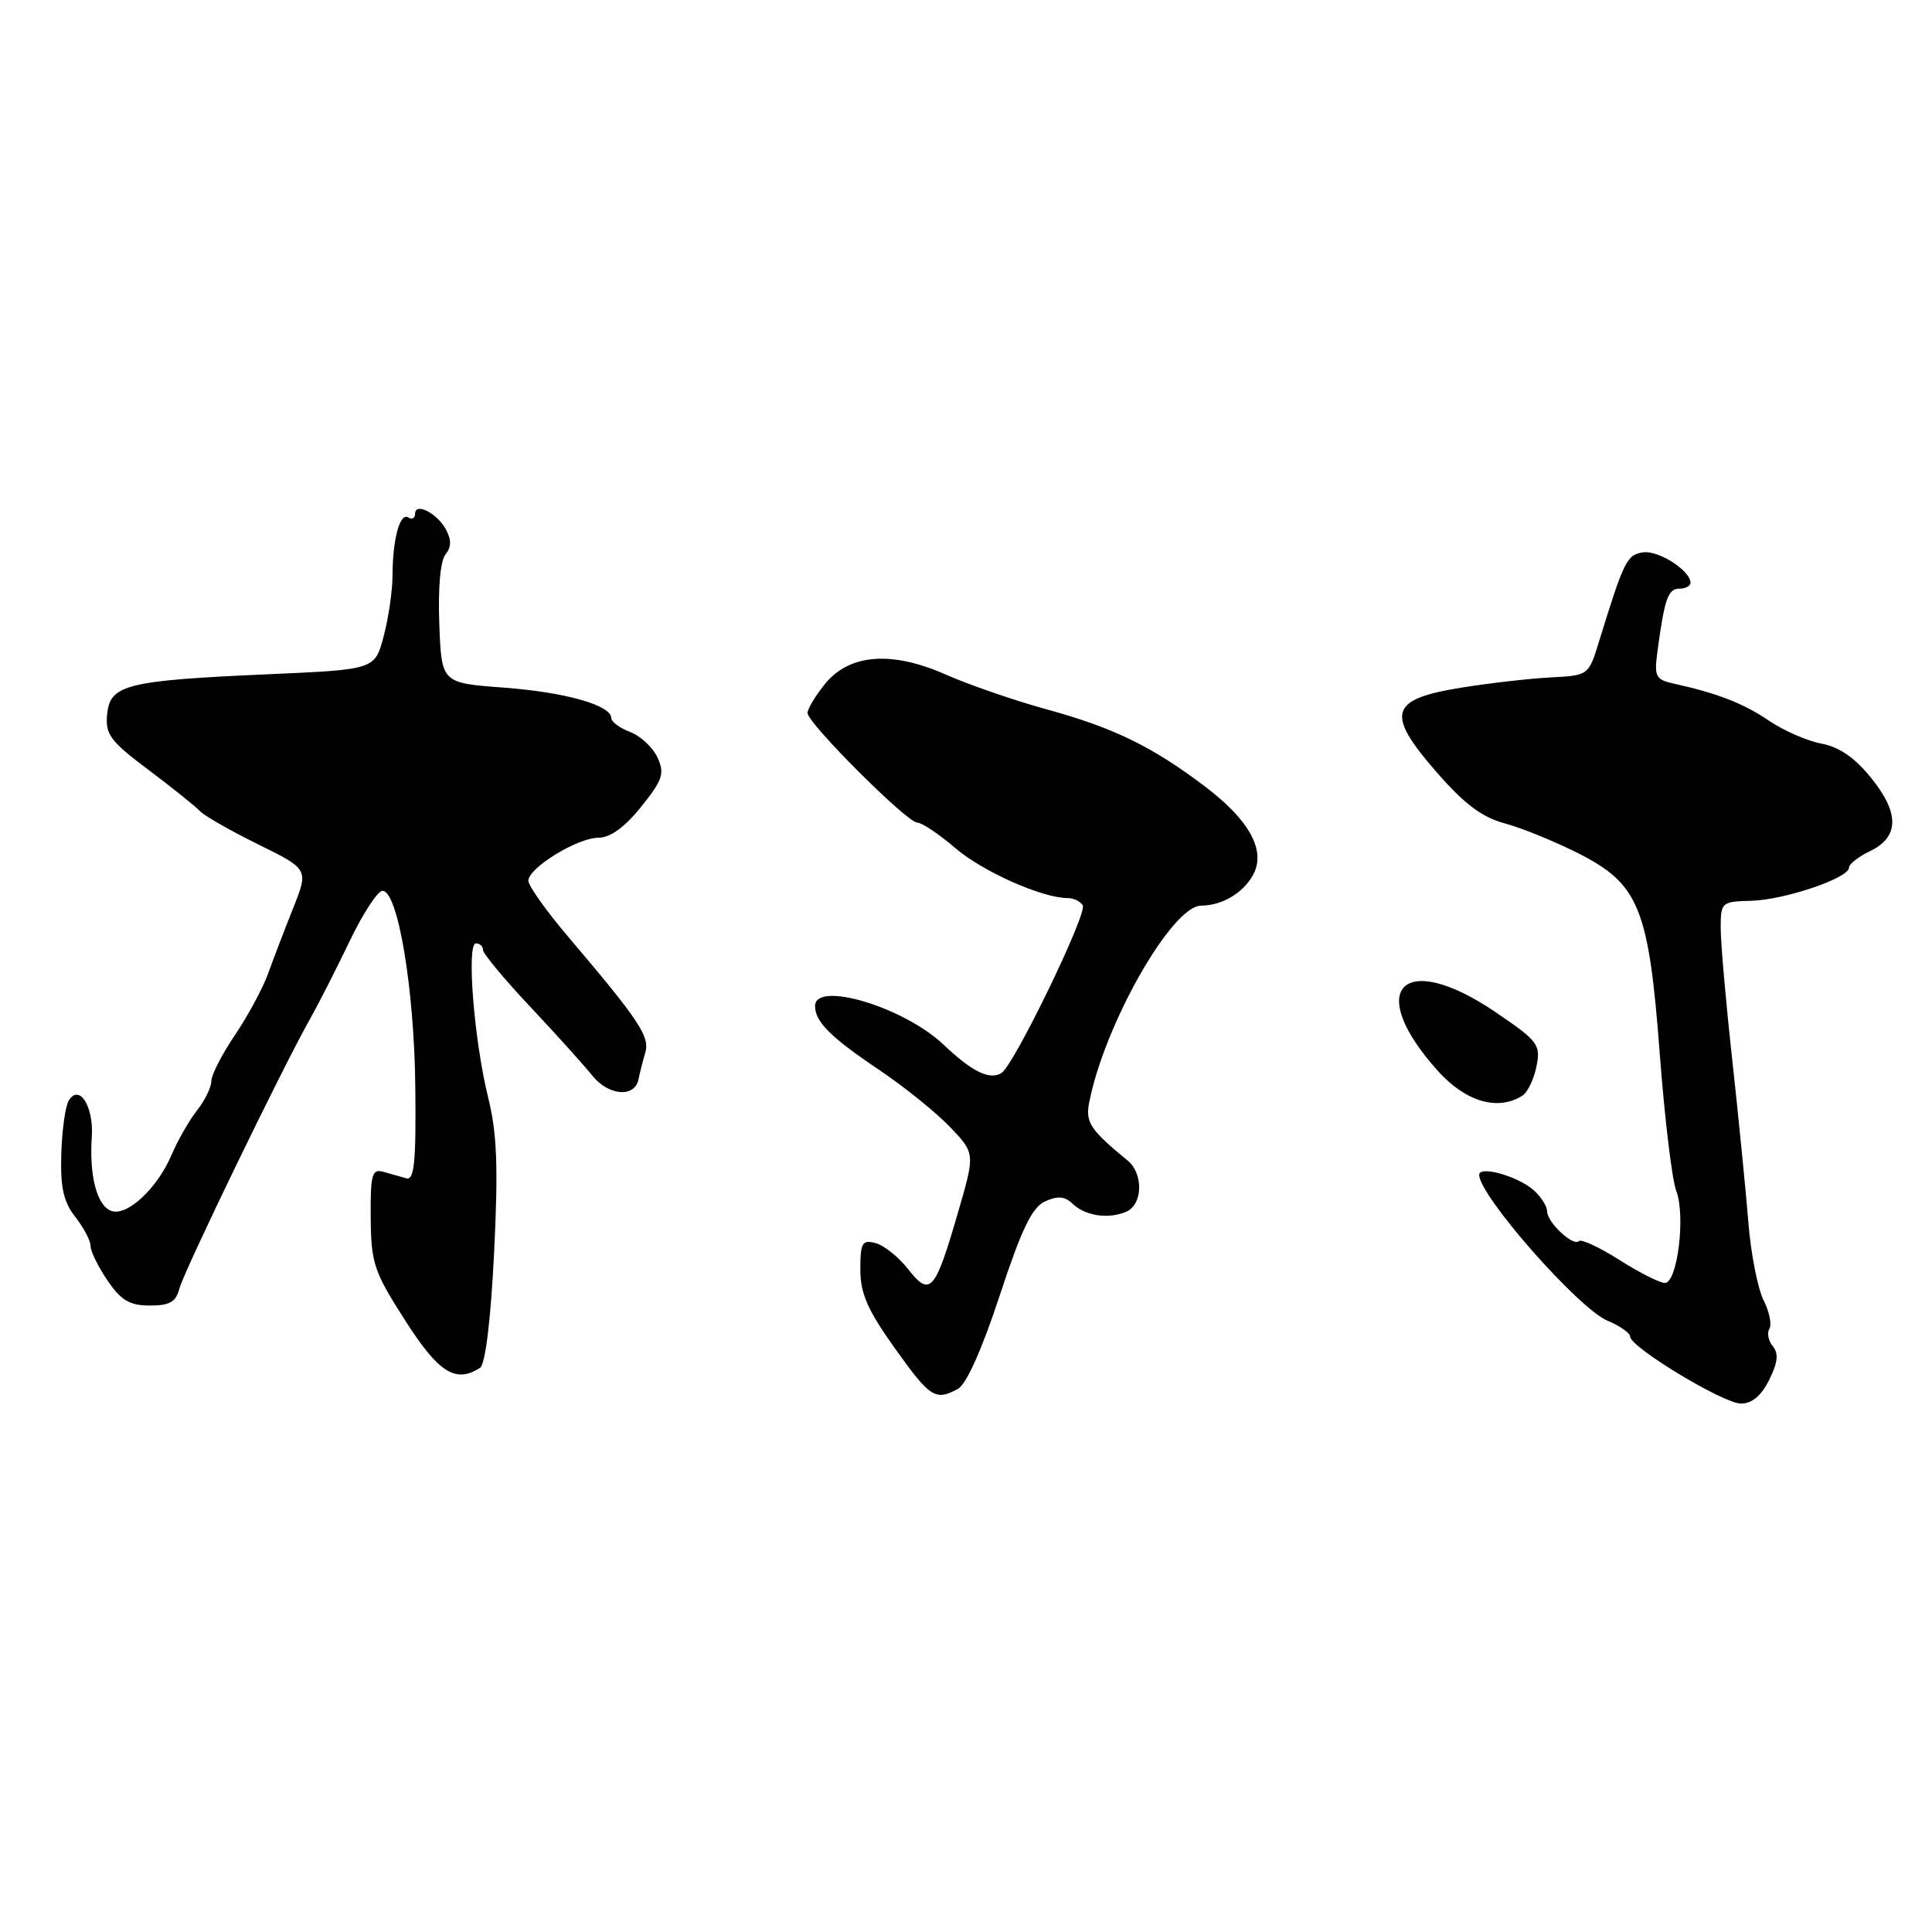 <?xml version="1.0" encoding="UTF-8" standalone="no"?>
<!DOCTYPE svg PUBLIC "-//W3C//DTD SVG 1.1//EN" "http://www.w3.org/Graphics/SVG/1.1/DTD/svg11.dtd" >
<svg xmlns="http://www.w3.org/2000/svg" xmlns:xlink="http://www.w3.org/1999/xlink" version="1.1" viewBox="0 0 256 256">
 <g >
 <path fill="currentColor"
d=" M 234.42 182.85 C 235.57 180.55 235.70 179.35 234.91 178.39 C 234.32 177.68 234.11 176.63 234.45 176.07 C 234.80 175.52 234.45 173.81 233.68 172.28 C 232.91 170.75 232.00 166.12 231.67 162.00 C 231.34 157.88 230.38 148.20 229.54 140.50 C 228.69 132.80 228.00 124.92 228.00 122.98 C 228.00 119.56 228.11 119.46 232.02 119.36 C 236.43 119.25 245.00 116.35 245.00 114.97 C 245.00 114.50 246.24 113.52 247.75 112.80 C 251.65 110.93 251.73 107.78 247.97 103.12 C 245.81 100.43 243.73 98.98 241.38 98.54 C 239.49 98.19 236.35 96.82 234.42 95.51 C 231.04 93.21 227.55 91.85 221.81 90.59 C 219.36 90.04 219.17 89.67 219.63 86.25 C 220.55 79.37 221.03 78.00 222.52 78.00 C 223.33 78.00 224.00 77.65 224.00 77.22 C 224.00 75.61 219.76 72.89 217.71 73.19 C 215.57 73.50 215.18 74.30 211.88 85.00 C 210.50 89.49 210.49 89.50 205.50 89.76 C 202.75 89.90 197.43 90.51 193.68 91.11 C 184.12 92.64 183.56 94.50 190.29 102.24 C 194.01 106.52 196.36 108.29 199.38 109.10 C 201.62 109.70 206.00 111.49 209.12 113.06 C 217.19 117.14 218.48 120.32 219.94 139.81 C 220.58 148.23 221.55 156.32 222.11 157.79 C 223.37 161.09 222.27 170.00 220.60 170.00 C 219.94 170.00 217.23 168.63 214.58 166.95 C 211.93 165.27 209.52 164.15 209.22 164.45 C 208.46 165.21 205.00 161.97 205.00 160.50 C 205.00 159.85 204.21 158.60 203.25 157.73 C 201.18 155.87 196.00 154.40 196.00 155.67 C 196.00 158.44 209.18 173.42 213.02 175.01 C 214.66 175.69 216.00 176.63 216.00 177.10 C 216.00 178.50 228.32 185.96 230.68 185.98 C 232.13 185.99 233.38 184.95 234.42 182.85 Z  M 126.92 184.04 C 128.04 183.44 130.13 178.78 132.47 171.65 C 135.37 162.84 136.75 159.98 138.48 159.19 C 140.15 158.43 141.10 158.51 142.12 159.50 C 143.80 161.12 146.88 161.58 149.25 160.55 C 151.43 159.60 151.53 155.52 149.43 153.79 C 144.49 149.74 143.82 148.73 144.31 146.15 C 146.30 135.81 155.28 120.00 159.16 120.00 C 161.93 120.00 164.76 118.31 166.06 115.89 C 167.77 112.69 165.55 108.65 159.61 104.17 C 152.58 98.86 147.54 96.42 138.54 93.95 C 134.36 92.80 128.43 90.75 125.36 89.40 C 118.12 86.19 112.50 86.64 109.26 90.69 C 108.02 92.24 107.01 93.94 107.00 94.47 C 107.00 95.82 120.19 109.00 121.54 109.00 C 122.15 109.00 124.42 110.52 126.59 112.38 C 130.23 115.50 138.11 119.00 141.48 119.00 C 142.25 119.00 143.15 119.43 143.47 119.96 C 144.12 121.00 134.38 141.10 132.72 142.16 C 131.14 143.16 128.85 142.05 125.00 138.40 C 119.75 133.43 108.00 129.91 108.00 133.31 C 108.00 135.39 110.07 137.45 116.50 141.77 C 119.80 143.99 124.01 147.38 125.86 149.31 C 129.22 152.82 129.22 152.82 126.94 160.66 C 123.90 171.14 123.25 171.89 120.35 168.19 C 119.08 166.57 117.14 165.01 116.02 164.72 C 114.24 164.25 114.00 164.66 114.00 168.22 C 114.00 171.40 114.96 173.59 118.55 178.62 C 123.26 185.22 123.92 185.65 126.92 184.04 Z  M 63.62 181.23 C 64.31 180.78 65.03 174.87 65.47 166.00 C 66.03 154.61 65.86 150.21 64.70 145.50 C 62.82 137.94 61.79 125.00 63.06 125.00 C 63.58 125.00 64.00 125.39 64.00 125.87 C 64.00 126.35 66.81 129.74 70.25 133.39 C 73.69 137.05 77.40 141.17 78.50 142.54 C 80.65 145.21 84.13 145.48 84.61 143.00 C 84.77 142.18 85.17 140.60 85.50 139.50 C 86.14 137.37 84.72 135.23 75.25 124.08 C 72.36 120.68 70.01 117.36 70.01 116.70 C 70.03 114.98 76.54 111.00 79.32 111.00 C 80.86 111.00 82.79 109.60 84.95 106.91 C 87.81 103.35 88.09 102.50 87.13 100.39 C 86.52 99.05 84.89 97.53 83.51 97.00 C 82.13 96.48 81.00 95.64 81.00 95.15 C 81.00 93.44 74.90 91.72 66.71 91.11 C 58.50 90.50 58.50 90.50 58.21 82.66 C 58.03 77.93 58.35 74.28 59.03 73.47 C 59.81 72.52 59.83 71.55 59.10 70.18 C 57.93 68.00 55.00 66.50 55.00 68.09 C 55.00 68.66 54.60 68.87 54.11 68.57 C 52.99 67.88 52.03 71.39 52.01 76.24 C 52.01 78.29 51.47 81.94 50.83 84.35 C 49.66 88.72 49.66 88.72 35.58 89.34 C 16.79 90.17 14.58 90.71 14.20 94.62 C 13.93 97.31 14.59 98.20 19.70 102.03 C 22.89 104.43 25.95 106.88 26.50 107.48 C 27.05 108.08 30.51 110.06 34.20 111.88 C 40.90 115.18 40.90 115.18 38.84 120.34 C 37.71 123.18 36.22 127.08 35.52 129.01 C 34.83 130.94 32.85 134.60 31.13 137.15 C 29.41 139.70 28.00 142.45 28.00 143.26 C 28.00 144.07 27.15 145.81 26.11 147.13 C 25.07 148.45 23.55 151.10 22.74 153.02 C 20.83 157.50 16.79 161.24 14.72 160.44 C 12.84 159.73 11.82 155.80 12.16 150.67 C 12.44 146.61 10.51 143.56 9.11 145.83 C 8.66 146.55 8.22 149.73 8.12 152.90 C 7.99 157.36 8.41 159.25 9.97 161.24 C 11.09 162.66 12.00 164.39 12.00 165.10 C 12.00 165.80 13.01 167.86 14.25 169.68 C 16.04 172.31 17.18 172.99 19.84 172.99 C 22.48 173.00 23.31 172.52 23.77 170.75 C 24.36 168.45 37.51 141.31 41.09 135.00 C 42.18 133.07 44.52 128.48 46.29 124.79 C 48.05 121.10 50.03 118.06 50.67 118.04 C 52.71 117.97 54.89 130.95 55.03 144.00 C 55.14 153.99 54.90 156.43 53.83 156.13 C 53.10 155.92 51.73 155.54 50.79 155.27 C 49.29 154.85 49.08 155.62 49.12 161.35 C 49.17 167.39 49.54 168.49 53.68 174.96 C 58.13 181.92 60.39 183.34 63.62 181.23 Z  M 201.73 145.18 C 202.41 144.75 203.25 143.01 203.59 141.31 C 204.17 138.41 203.83 137.96 198.16 134.11 C 185.84 125.74 180.71 131.03 190.57 141.95 C 194.24 146.01 198.49 147.24 201.73 145.18 Z "/>
</g>
</svg>